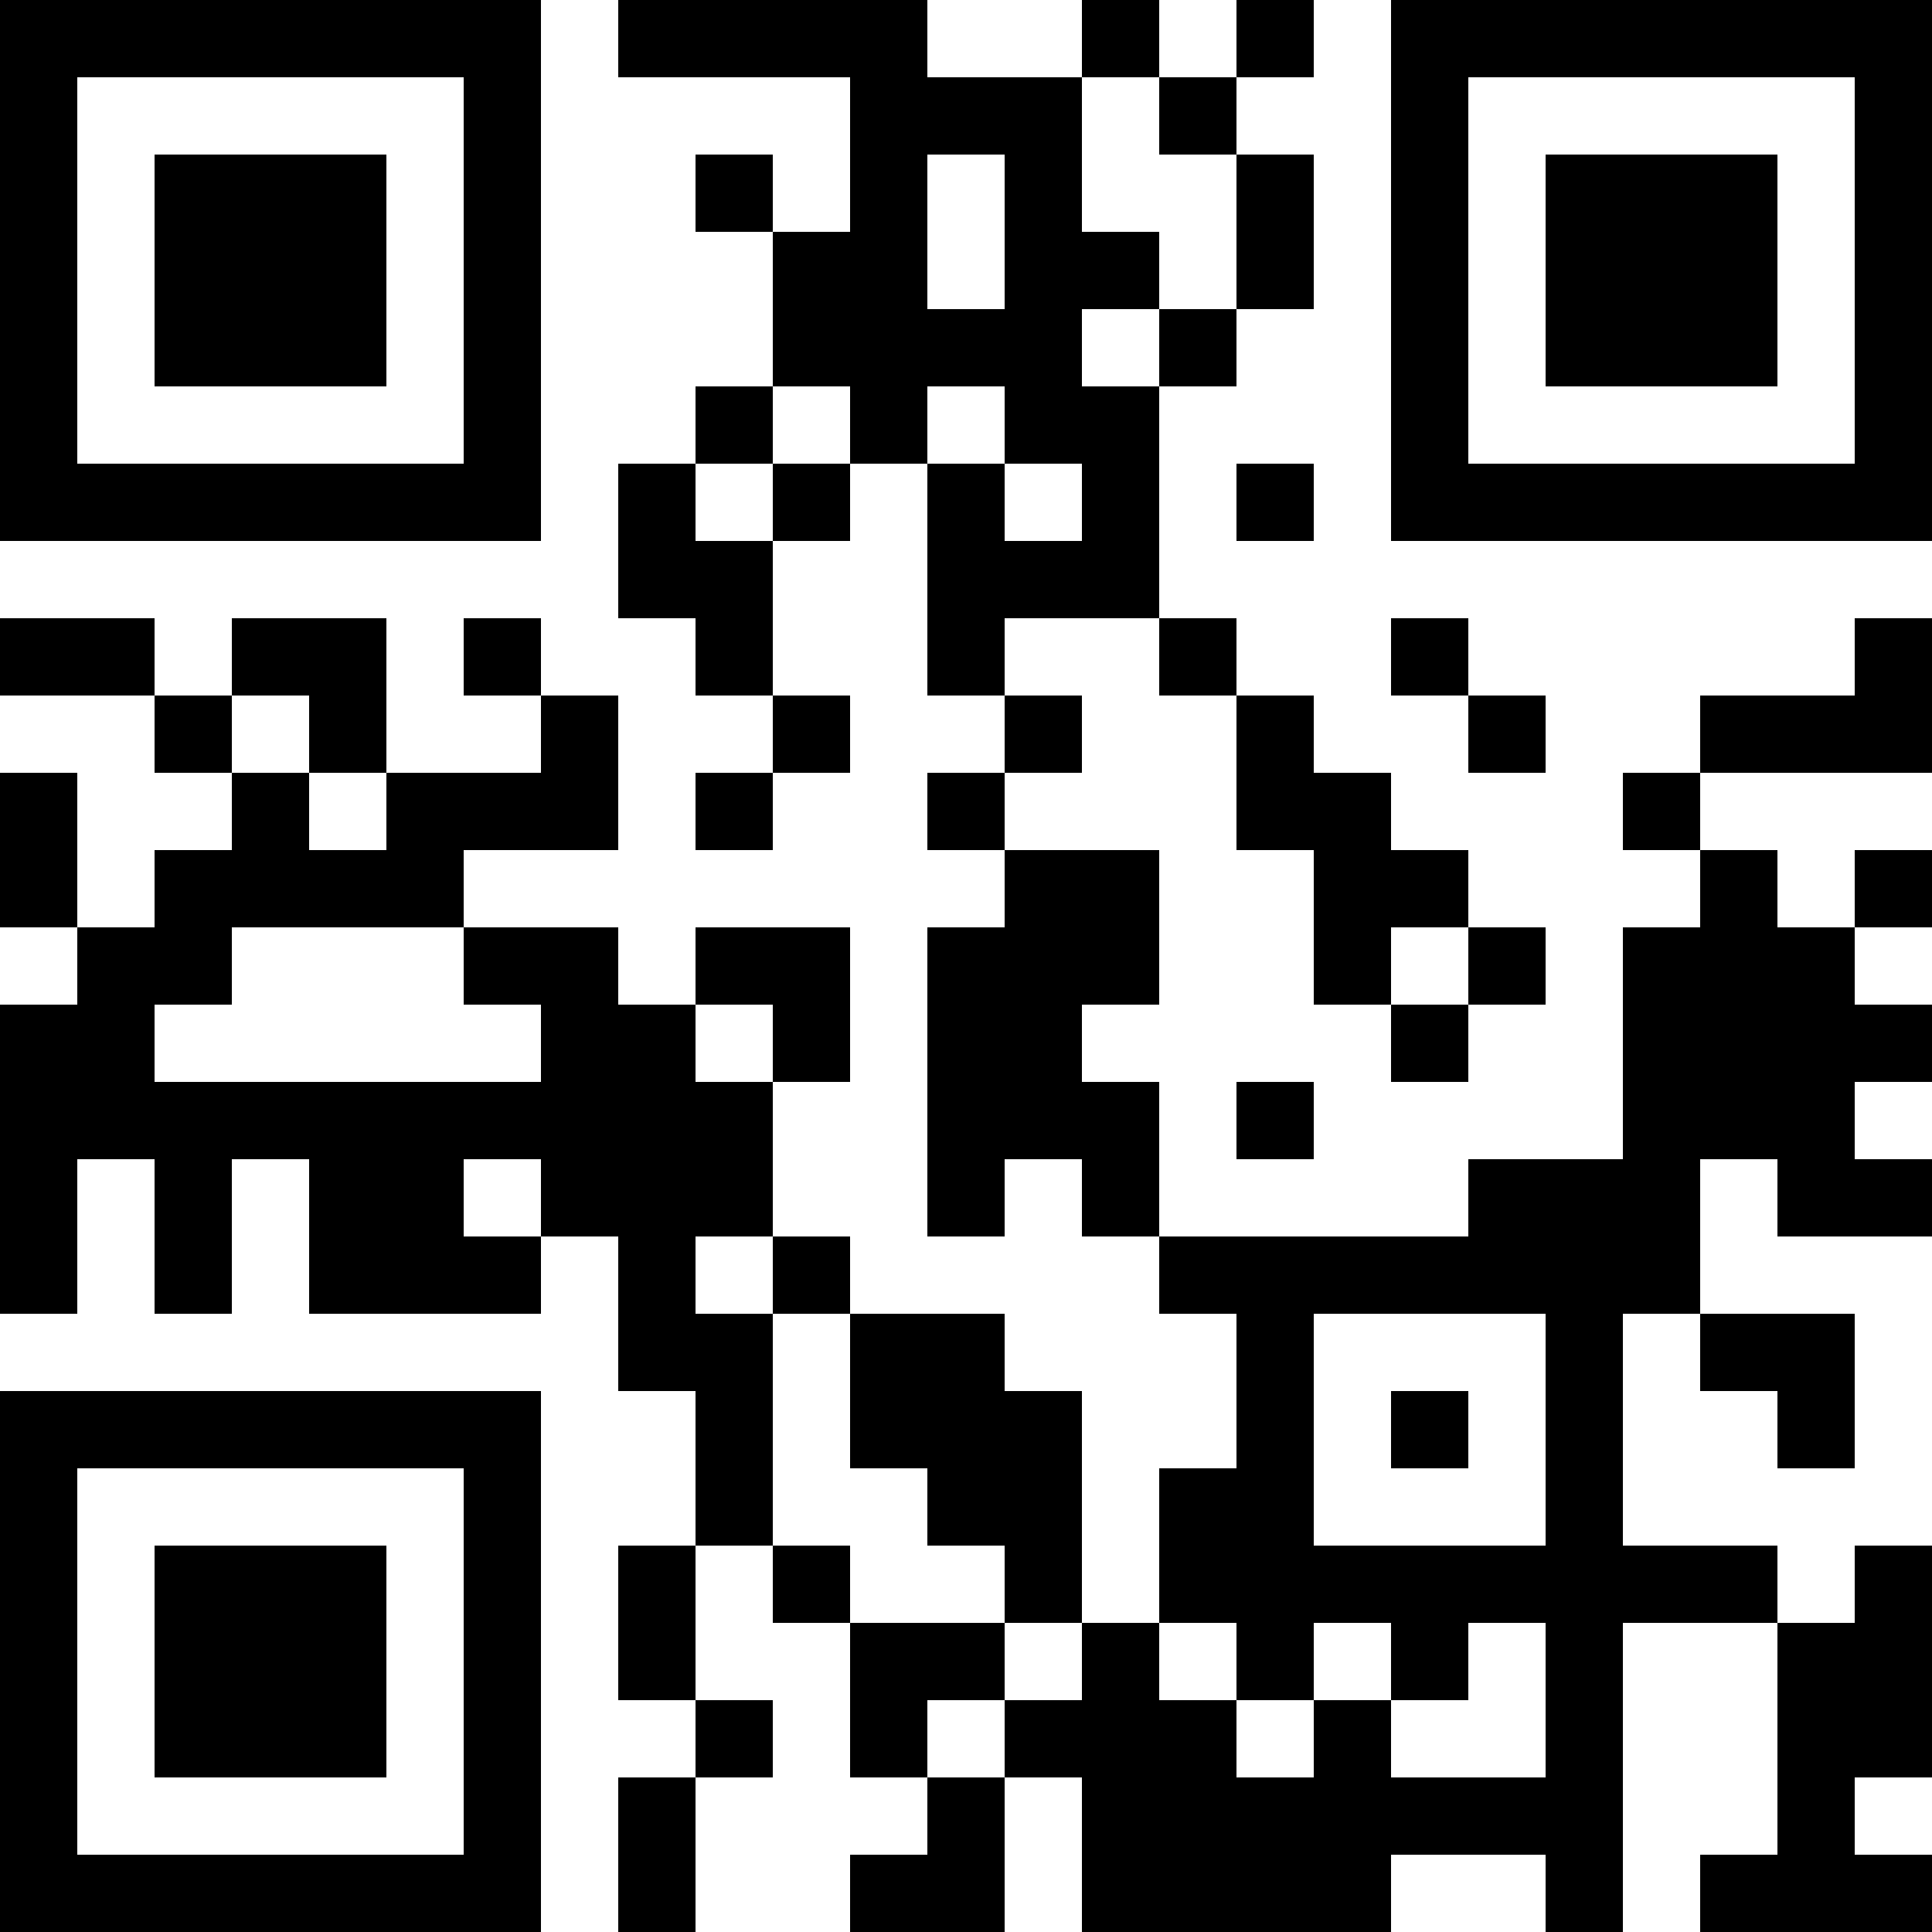 <?xml version="1.0" encoding="UTF-8"?>
<svg xmlns="http://www.w3.org/2000/svg" version="1.1" width="300" height="300" viewBox="0 0 300 300"><rect x="0" y="0" width="300" height="300" fill="#ffffff"/><g transform="scale(12)"><g transform="translate(0,0)"><path fill-rule="evenodd" d="M8 0L8 1L11 1L11 3L10 3L10 2L9 2L9 3L10 3L10 5L9 5L9 6L8 6L8 8L9 8L9 9L10 9L10 10L9 10L9 11L10 11L10 10L11 10L11 9L10 9L10 7L11 7L11 6L12 6L12 9L13 9L13 10L12 10L12 11L13 11L13 12L12 12L12 16L13 16L13 15L14 15L14 16L15 16L15 17L16 17L16 19L15 19L15 21L14 21L14 18L13 18L13 17L11 17L11 16L10 16L10 14L11 14L11 12L9 12L9 13L8 13L8 12L6 12L6 11L8 11L8 9L7 9L7 8L6 8L6 9L7 9L7 10L5 10L5 8L3 8L3 9L2 9L2 8L0 8L0 9L2 9L2 10L3 10L3 11L2 11L2 12L1 12L1 10L0 10L0 12L1 12L1 13L0 13L0 17L1 17L1 15L2 15L2 17L3 17L3 15L4 15L4 17L7 17L7 16L8 16L8 18L9 18L9 20L8 20L8 22L9 22L9 23L8 23L8 25L9 25L9 23L10 23L10 22L9 22L9 20L10 20L10 21L11 21L11 23L12 23L12 24L11 24L11 25L13 25L13 23L14 23L14 25L18 25L18 24L20 24L20 25L21 25L21 21L23 21L23 24L22 24L22 25L25 25L25 24L24 24L24 23L25 23L25 20L24 20L24 21L23 21L23 20L21 20L21 17L22 17L22 18L23 18L23 19L24 19L24 17L22 17L22 15L23 15L23 16L25 16L25 15L24 15L24 14L25 14L25 13L24 13L24 12L25 12L25 11L24 11L24 12L23 12L23 11L22 11L22 10L25 10L25 8L24 8L24 9L22 9L22 10L21 10L21 11L22 11L22 12L21 12L21 15L19 15L19 16L15 16L15 14L14 14L14 13L15 13L15 11L13 11L13 10L14 10L14 9L13 9L13 8L15 8L15 9L16 9L16 11L17 11L17 13L18 13L18 14L19 14L19 13L20 13L20 12L19 12L19 11L18 11L18 10L17 10L17 9L16 9L16 8L15 8L15 5L16 5L16 4L17 4L17 2L16 2L16 1L17 1L17 0L16 0L16 1L15 1L15 0L14 0L14 1L12 1L12 0ZM14 1L14 3L15 3L15 4L14 4L14 5L15 5L15 4L16 4L16 2L15 2L15 1ZM12 2L12 4L13 4L13 2ZM10 5L10 6L9 6L9 7L10 7L10 6L11 6L11 5ZM12 5L12 6L13 6L13 7L14 7L14 6L13 6L13 5ZM16 6L16 7L17 7L17 6ZM18 8L18 9L19 9L19 10L20 10L20 9L19 9L19 8ZM3 9L3 10L4 10L4 11L5 11L5 10L4 10L4 9ZM3 12L3 13L2 13L2 14L7 14L7 13L6 13L6 12ZM18 12L18 13L19 13L19 12ZM9 13L9 14L10 14L10 13ZM16 14L16 15L17 15L17 14ZM6 15L6 16L7 16L7 15ZM9 16L9 17L10 17L10 20L11 20L11 21L13 21L13 22L12 22L12 23L13 23L13 22L14 22L14 21L13 21L13 20L12 20L12 19L11 19L11 17L10 17L10 16ZM17 17L17 20L20 20L20 17ZM18 18L18 19L19 19L19 18ZM15 21L15 22L16 22L16 23L17 23L17 22L18 22L18 23L20 23L20 21L19 21L19 22L18 22L18 21L17 21L17 22L16 22L16 21ZM0 0L0 7L7 7L7 0ZM1 1L1 6L6 6L6 1ZM2 2L2 5L5 5L5 2ZM18 0L18 7L25 7L25 0ZM19 1L19 6L24 6L24 1ZM20 2L20 5L23 5L23 2ZM0 18L0 25L7 25L7 18ZM1 19L1 24L6 24L6 19ZM2 20L2 23L5 23L5 20Z" fill="#000000"/></g></g></svg>
